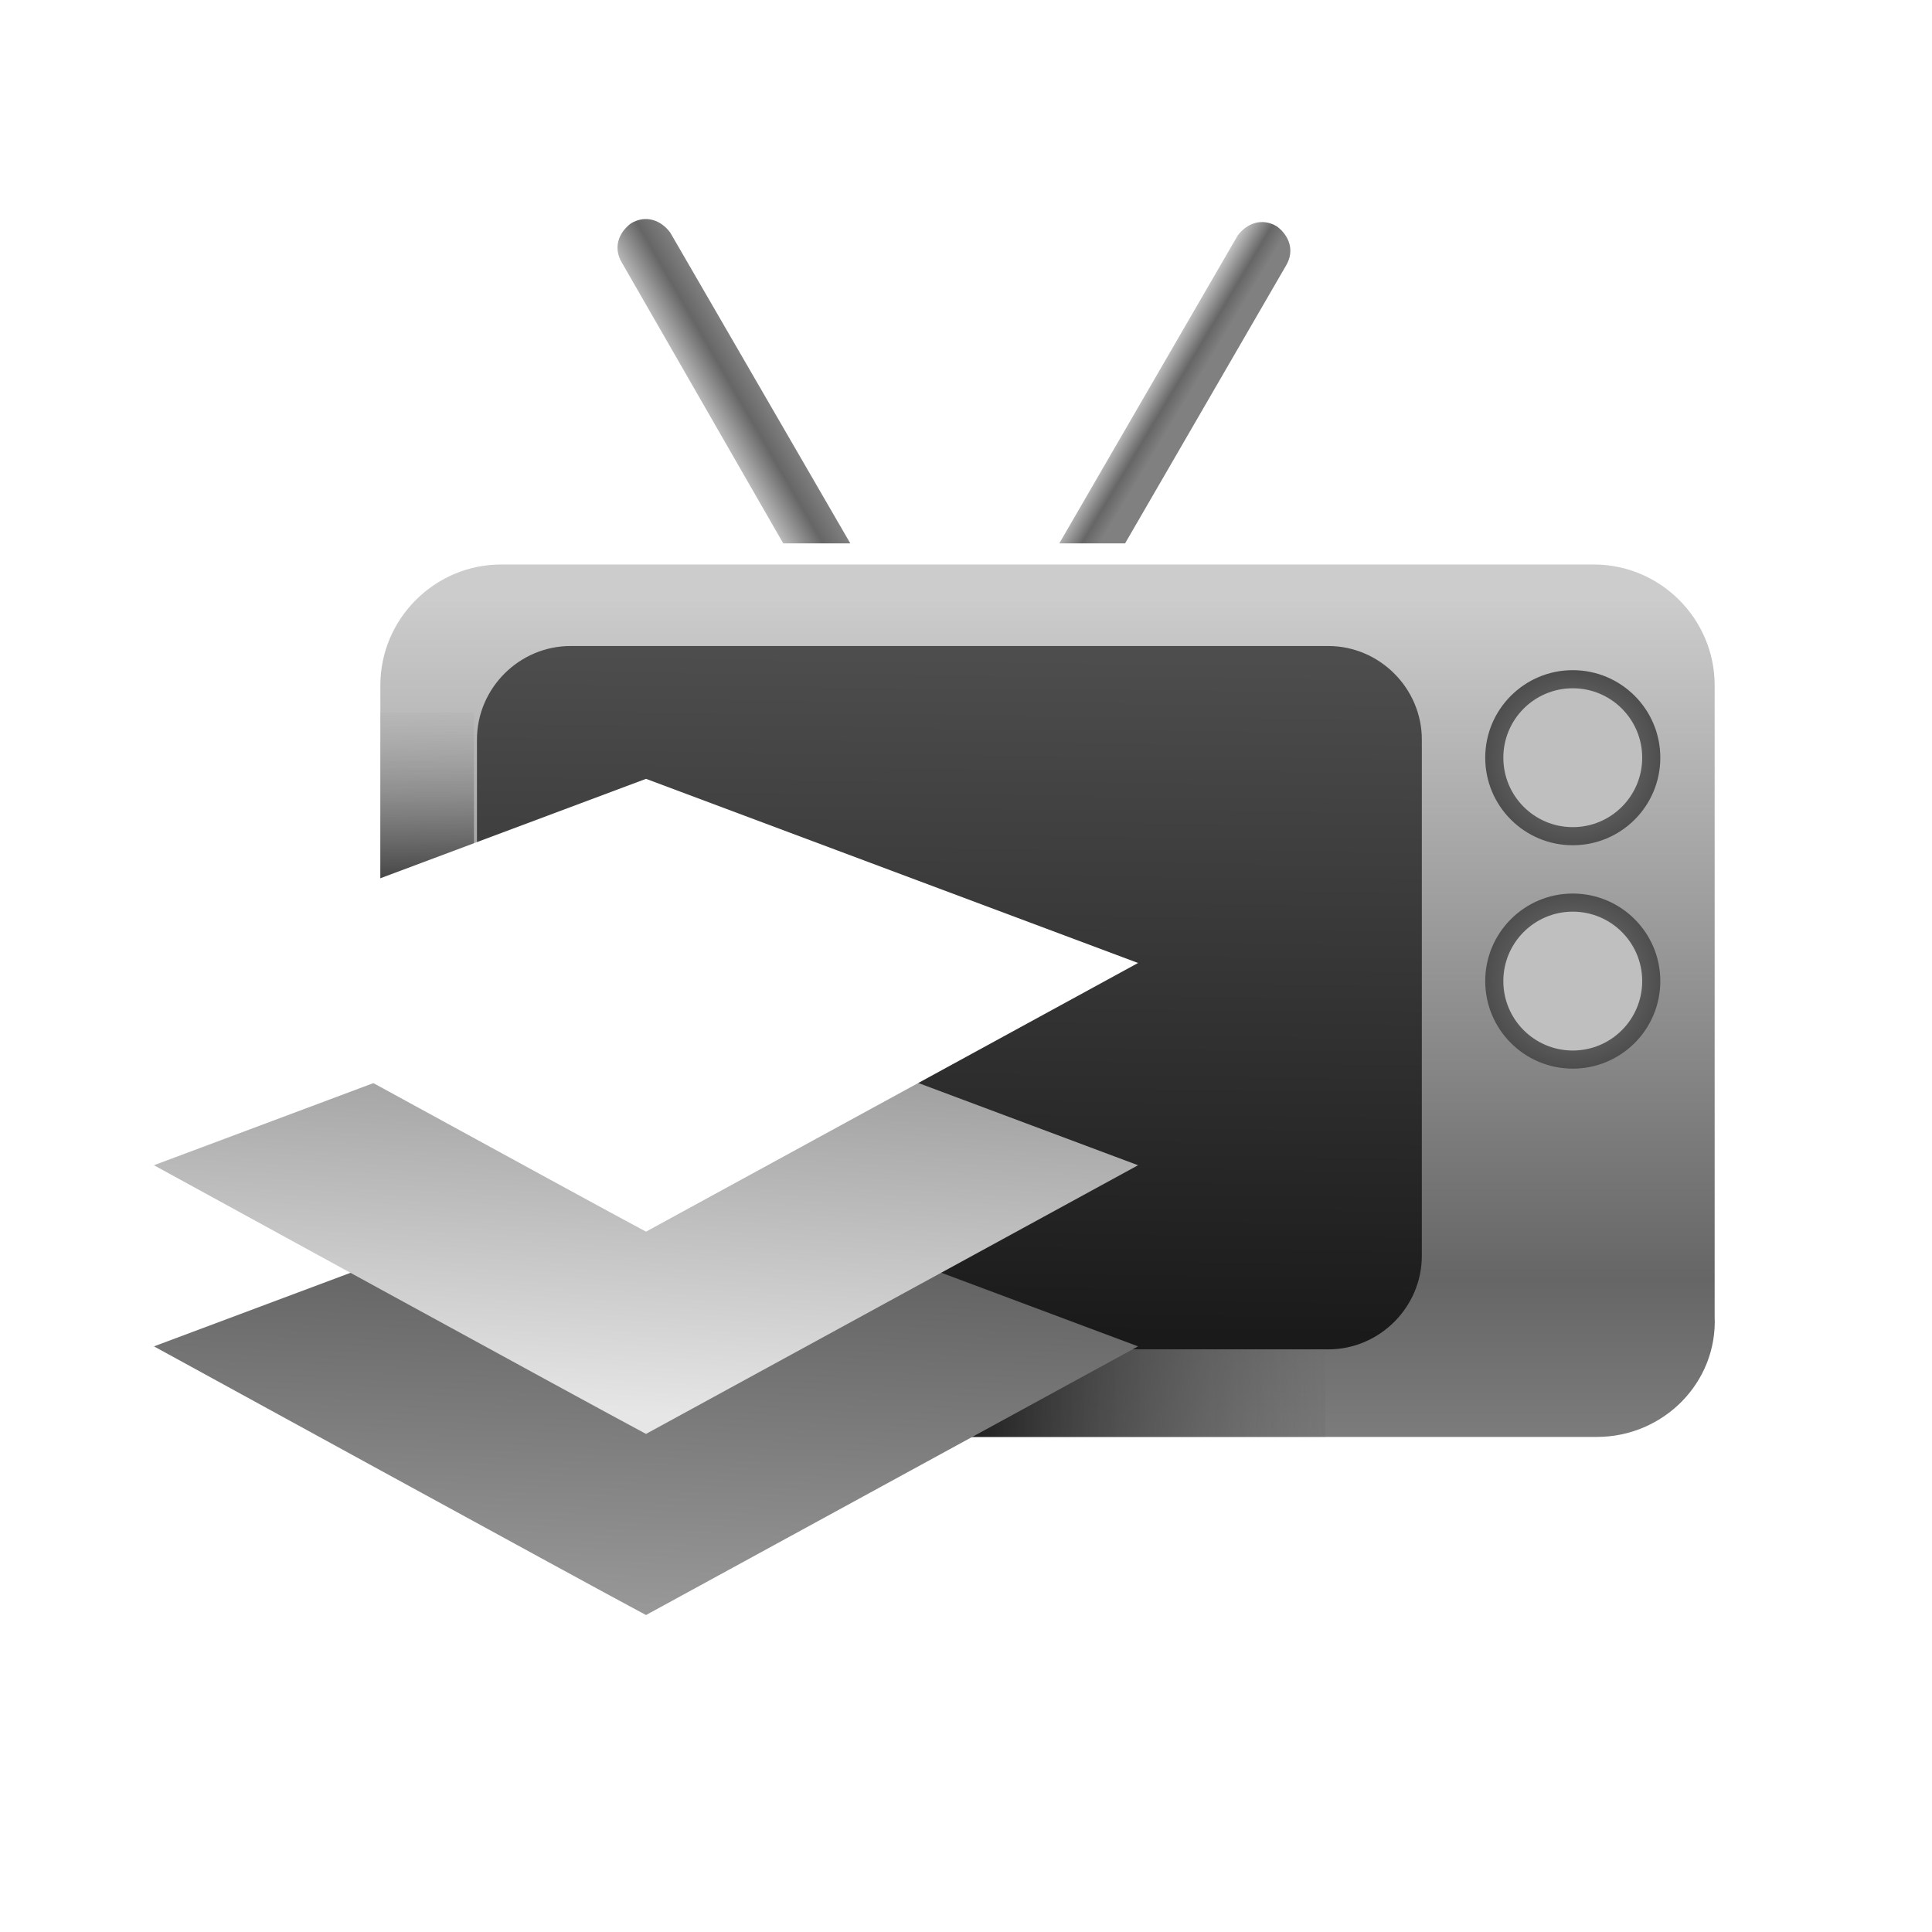 <?xml version="1.0" encoding="utf-8"?>
<!-- Generator: Adobe Illustrator 25.0.0, SVG Export Plug-In . SVG Version: 6.00 Build 0)  -->
<svg version="1.1" id="PlatformMediaSource_x5F_64" xmlns="http://www.w3.org/2000/svg" xmlns:xlink="http://www.w3.org/1999/xlink"
	 x="0px" y="0px" viewBox="0 0 64 64" style="enable-background:new 0 0 64 64;" xml:space="preserve">
<style type="text/css">
	.st0{fill:url(#SVGID_1_);}
	.st1{fill:url(#SVGID_2_);}
	.st2{fill-rule:evenodd;clip-rule:evenodd;fill:#FFFFFF;}
	.st3{fill-rule:evenodd;clip-rule:evenodd;fill:url(#SVGID_3_);}
	.st4{fill-rule:evenodd;clip-rule:evenodd;fill:url(#SVGID_4_);}
	.st5{fill-rule:evenodd;clip-rule:evenodd;fill:url(#SVGID_5_);}
	.st6{fill-rule:evenodd;clip-rule:evenodd;fill:url(#SVGID_6_);}
	.st7{fill-rule:evenodd;clip-rule:evenodd;fill:#BFBFBF;}
	.st8{fill:url(#SVGID_7_);}
	.st9{fill:url(#SVGID_8_);}
	.st10{fill:url(#SVGID_9_);}
	.st11{fill:url(#SVGID_10_);}
	.st12{fill:#FFFFFF;}
	.st13{fill:none;}
</style>
<g>
	<g>
		<linearGradient id="SVGID_1_" gradientUnits="userSpaceOnUse" x1="24.021" y1="15.175" x2="25.909" y2="14.079">
			<stop  offset="0" style="stop-color:#CCCCCC"/>
			<stop  offset="0.634" style="stop-color:#666666"/>
			<stop  offset="1" style="stop-color:#808080"/>
		</linearGradient>
		<path class="st0" d="M29.2,21.7L29.2,21.7c-0.5,0.3-1,0.1-1.3-0.3L20.6,8.7c-0.3-0.5-0.1-1,0.3-1.3l0,0c0.5-0.3,1-0.1,1.3,0.3
			l7.3,12.6C29.8,20.9,29.6,21.4,29.2,21.7z"/>
		<linearGradient id="SVGID_2_" gradientUnits="userSpaceOnUse" x1="37.171" y1="14.02" x2="38.389" y2="14.75">
			<stop  offset="0" style="stop-color:#CCCCCC"/>
			<stop  offset="0.634" style="stop-color:#666666"/>
			<stop  offset="1" style="stop-color:#808080"/>
		</linearGradient>
		<path class="st1" d="M34,21.7L34,21.7c0.5,0.3,1,0.1,1.3-0.3l7.3-12.6c0.3-0.5,0.1-1-0.3-1.3v0c-0.5-0.3-1-0.1-1.3,0.3l-7.3,12.6
			C33.4,20.9,33.5,21.4,34,21.7z"/>
		<path class="st2" d="M52.9,46.9H16.6c-2.2,0-4-1.8-4-4V22c0-2.2,1.8-4,4-4h36.2c2.2,0,4,1.8,4,4v20.9
			C56.9,45.1,55.1,46.9,52.9,46.9z"/>
		<linearGradient id="SVGID_3_" gradientUnits="userSpaceOnUse" x1="34.733" y1="19.793" x2="34.733" y2="48.663">
			<stop  offset="0" style="stop-color:#CCCCCC"/>
			<stop  offset="0.782" style="stop-color:#666666"/>
			<stop  offset="1" style="stop-color:#808080"/>
		</linearGradient>
		<path class="st3" d="M52.9,47.6H16.6c-2.2,0-4-1.8-4-4V22.7c0-2.2,1.8-4,4-4h36.2c2.2,0,4,1.8,4,4v20.9
			C56.9,45.8,55.1,47.6,52.9,47.6z"/>
		<linearGradient id="SVGID_4_" gradientUnits="userSpaceOnUse" x1="31.564" y1="21.712" x2="31.342" y2="44.156">
			<stop  offset="0" style="stop-color:#4D4D4D"/>
			<stop  offset="1" style="stop-color:#1A1A1A"/>
		</linearGradient>
		<path class="st4" d="M44,44.7H18.9c-1.7,0-3.1-1.4-3.1-3.1V24.5c0-1.7,1.4-3.1,3.1-3.1H44c1.7,0,3.1,1.4,3.1,3.1v17.1
			C47.1,43.3,45.7,44.7,44,44.7z"/>
		<radialGradient id="SVGID_5_" cx="52.127" cy="25.122" r="2.949" gradientUnits="userSpaceOnUse">
			<stop  offset="0" style="stop-color:#808080"/>
			<stop  offset="1" style="stop-color:#4D4D4D"/>
		</radialGradient>
		<circle class="st5" cx="52.1" cy="25.1" r="2.9"/>
		<radialGradient id="SVGID_6_" cx="52.127" cy="32.469" r="2.949" gradientUnits="userSpaceOnUse">
			<stop  offset="0" style="stop-color:#808080"/>
			<stop  offset="1" style="stop-color:#4D4D4D"/>
		</radialGradient>
		<circle class="st6" cx="52.1" cy="32.5" r="2.9"/>
		<circle class="st7" cx="52.1" cy="25.1" r="2.3"/>
		<circle class="st7" cx="52.1" cy="32.5" r="2.3"/>
	</g>
	
		<linearGradient id="SVGID_7_" gradientUnits="userSpaceOnUse" x1="45.649" y1="31.226" x2="45.397" y2="12.843" gradientTransform="matrix(0 1 -1 0 62.908 0.62)">
		<stop  offset="0" style="stop-color:#1A1A1A"/>
		<stop  offset="1" style="stop-color:#999999;stop-opacity:0"/>
	</linearGradient>
	<polygon class="st8" points="32,47.6 32,44.7 43.9,44.7 43.9,47.6 	"/>
	<linearGradient id="SVGID_8_" gradientUnits="userSpaceOnUse" x1="14.198" y1="29.691" x2="14.072" y2="20.495">
		<stop  offset="0" style="stop-color:#333333"/>
		<stop  offset="1" style="stop-color:#F2F2F2;stop-opacity:0"/>
	</linearGradient>
	<rect x="12.6" y="23.6" class="st9" width="3.1" height="5.9"/>
	<g>
		<g>
			<linearGradient id="SVGID_9_" gradientUnits="userSpaceOnUse" x1="21.708" y1="36.941" x2="21.075" y2="53.627">
				<stop  offset="0" style="stop-color:#4D4D4D"/>
				<stop  offset="1" style="stop-color:#999999"/>
			</linearGradient>
			<path class="st10" d="M5.1,44.6c0,0,14.6,8,16.3,8.9l16.3-8.9l-16.3-6.1L5.1,44.6z"/>
		</g>
		<g>
			<linearGradient id="SVGID_10_" gradientUnits="userSpaceOnUse" x1="21.64" y1="34.151" x2="21.006" y2="46.824">
				<stop  offset="0" style="stop-color:#999999"/>
				<stop  offset="1" style="stop-color:#E6E6E6"/>
			</linearGradient>
			<path class="st11" d="M5.1,38.6c0,0,14.6,8,16.3,8.9l16.3-8.9l-16.3-6.1L5.1,38.6z"/>
		</g>
		<g>
			<path class="st12" d="M5.1,31.9c0,0,14.6,8,16.3,8.9l16.3-8.9l-16.3-6.1L5.1,31.9z"/>
		</g>
	</g>
	<rect x="0" class="st13" width="64" height="64"/>
</g>
</svg>
